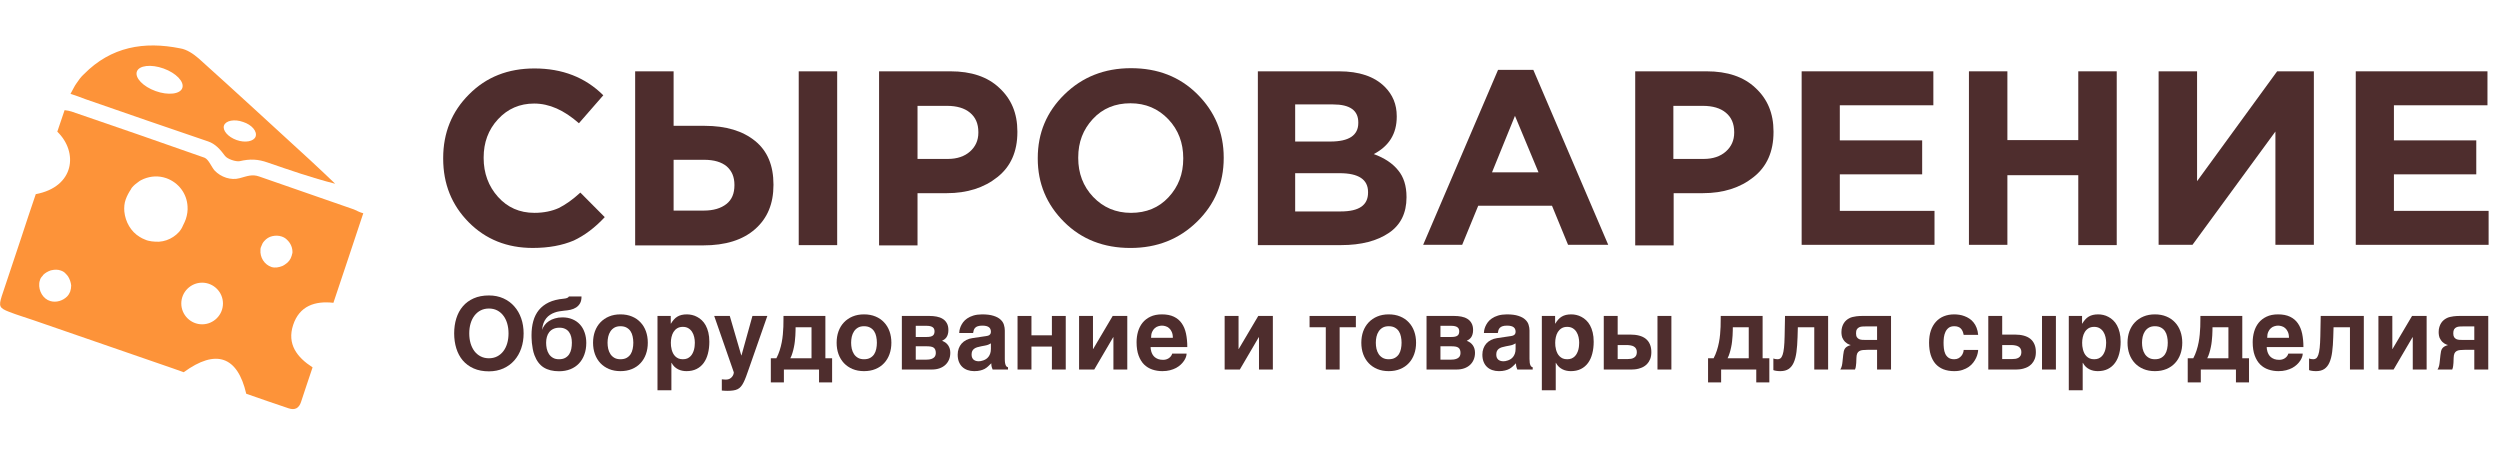 <svg width="231" height="42" viewBox="0 0 231 42" fill="none" xmlns="http://www.w3.org/2000/svg">
    <path
        d="M49.223 22.91C46.863 22.91 44.874 22.119 43.31 20.537C41.745 18.955 40.95 17.004 40.95 14.657V14.604C40.95 12.284 41.745 10.307 43.336 8.725C44.927 7.116 46.942 6.325 49.382 6.325C51.954 6.325 54.075 7.143 55.745 8.804L53.492 11.388C52.113 10.175 50.761 9.568 49.355 9.568C48.029 9.568 46.916 10.043 46.014 11.019C45.113 11.994 44.689 13.181 44.689 14.552V14.604C44.689 16.002 45.139 17.215 46.014 18.191C46.889 19.166 48.003 19.667 49.382 19.667C50.23 19.667 50.999 19.509 51.636 19.219C52.272 18.902 52.935 18.428 53.624 17.795L55.878 20.063C54.976 21.038 54.022 21.75 53.014 22.225C51.954 22.673 50.708 22.91 49.223 22.91Z"
        fill="#4E2D2D" />
    <path
        d="M58.688 22.622V6.59H62.241V11.626H65.105C67.094 11.626 68.632 12.101 69.772 13.024C70.912 13.947 71.469 15.291 71.469 17.058V17.084C71.469 18.825 70.912 20.169 69.772 21.171C68.632 22.173 67.041 22.674 64.972 22.674H58.688V22.622ZM62.241 19.458H65.025C65.927 19.458 66.616 19.247 67.12 18.851C67.624 18.456 67.862 17.875 67.862 17.111V17.084C67.862 16.346 67.624 15.793 67.147 15.371C66.669 14.975 65.98 14.764 65.052 14.764H62.241V19.458ZM73.802 22.622V6.59H77.355V22.648H73.802V22.622Z"
        fill="#4E2D2D" />
    <path
        d="M81.226 22.622V6.59H87.828C89.737 6.59 91.249 7.091 92.336 8.12C93.45 9.148 94.006 10.466 94.006 12.154V12.207C94.006 13.999 93.396 15.397 92.15 16.373C90.93 17.348 89.366 17.849 87.484 17.849H84.779V22.674H81.226V22.622ZM84.779 14.685H87.59C88.438 14.685 89.127 14.448 89.631 13.999C90.135 13.551 90.4 12.971 90.4 12.259V12.207C90.4 11.415 90.135 10.835 89.631 10.414C89.127 9.992 88.412 9.781 87.51 9.781H84.779V14.685Z"
        fill="#4E2D2D" />
    <path
        d="M110.605 20.486C108.961 22.094 106.919 22.912 104.453 22.912C101.987 22.912 99.946 22.12 98.328 20.512C96.711 18.904 95.889 16.953 95.889 14.659V14.606C95.889 12.285 96.711 10.334 98.355 8.726C99.999 7.117 102.041 6.3 104.506 6.3C106.972 6.3 109.014 7.091 110.631 8.699C112.249 10.308 113.071 12.259 113.071 14.553V14.606C113.071 16.926 112.249 18.877 110.605 20.486ZM101.006 18.192C101.934 19.167 103.101 19.668 104.506 19.668C105.912 19.668 107.078 19.194 107.98 18.218C108.881 17.242 109.332 16.082 109.332 14.659V14.606C109.332 13.208 108.881 11.995 107.953 11.02C107.025 10.044 105.859 9.543 104.453 9.543C103.048 9.543 101.881 10.018 100.98 10.993C100.078 11.969 99.628 13.129 99.628 14.553V14.606C99.628 16.003 100.078 17.216 101.006 18.192Z"
        fill="#4E2D2D" />
    <path
        d="M116.226 22.622V6.59H123.73C125.586 6.59 126.991 7.065 127.946 8.014C128.688 8.752 129.059 9.649 129.059 10.73V10.783C129.059 12.365 128.343 13.498 126.938 14.237C127.946 14.606 128.688 15.107 129.192 15.74C129.696 16.346 129.961 17.164 129.961 18.192V18.245C129.961 19.669 129.43 20.776 128.343 21.514C127.256 22.253 125.798 22.648 123.915 22.648H116.226V22.622ZM125.506 11.363V11.31C125.506 10.203 124.737 9.649 123.173 9.649H119.673V13.077H122.934C124.658 13.077 125.506 12.496 125.506 11.363ZM126.408 17.796V17.744C126.408 16.584 125.533 16.003 123.783 16.003H119.673V19.537H123.889C125.586 19.537 126.408 18.957 126.408 17.796Z"
        fill="#4E2D2D" />
    <path
        d="M131.499 22.622L138.419 6.458H141.68L148.601 22.622H144.889L143.404 19.009H136.589L135.105 22.622H131.499ZM137.862 15.924H142.158L139.983 10.704L137.862 15.924Z"
        fill="#4E2D2D" />
    <path
        d="M151.093 22.622V6.59H157.695C159.604 6.59 161.115 7.091 162.202 8.12C163.316 9.148 163.873 10.466 163.873 12.154V12.207C163.873 13.999 163.263 15.397 162.017 16.373C160.797 17.348 159.233 17.849 157.35 17.849H154.646V22.674H151.093V22.622ZM154.619 14.685H157.43C158.278 14.685 158.968 14.448 159.471 13.999C159.975 13.551 160.24 12.971 160.24 12.259V12.207C160.24 11.415 159.975 10.835 159.471 10.414C158.968 9.992 158.252 9.781 157.35 9.781H154.619V14.685Z"
        fill="#4E2D2D" />
    <path
        d="M166.472 22.622V6.59H178.642V9.728H169.998V12.971H177.608V16.109H169.998V19.484H178.748V22.622H166.472Z"
        fill="#4E2D2D" />
    <path
        d="M181.93 22.622V6.59H185.483V12.945H192.033V6.59H195.586V22.648H192.033V16.188H185.483V22.622H181.93Z"
        fill="#4E2D2D" />
    <path
        d="M213.801 22.622H210.248V12.154L202.585 22.622H199.456V6.59H203.009V16.742L210.407 6.59H213.801V22.622Z"
        fill="#4E2D2D" />
    <path
        d="M217.672 22.622V6.59H229.842V9.728H221.198V12.971H228.808V16.109H221.198V19.484H229.948V22.622H217.672Z"
        fill="#4E2D2D" />
    <path
        d="M41.965 30.806C41.965 30.306 42.032 29.843 42.165 29.416C42.298 28.989 42.498 28.62 42.764 28.308C43.031 27.993 43.365 27.747 43.768 27.568C44.171 27.389 44.64 27.3 45.176 27.3C45.669 27.3 46.114 27.389 46.511 27.568C46.907 27.747 47.243 27.993 47.519 28.308C47.797 28.62 48.011 28.989 48.159 29.416C48.308 29.843 48.382 30.306 48.382 30.806C48.382 31.302 48.308 31.765 48.159 32.195C48.011 32.622 47.797 32.993 47.519 33.308C47.243 33.62 46.907 33.865 46.511 34.044C46.114 34.222 45.669 34.312 45.176 34.312C44.64 34.312 44.171 34.222 43.768 34.044C43.365 33.865 43.031 33.62 42.764 33.308C42.498 32.993 42.298 32.622 42.165 32.195C42.032 31.765 41.965 31.302 41.965 30.806ZM45.176 33.104C45.46 33.104 45.715 33.046 45.939 32.931C46.163 32.816 46.352 32.657 46.506 32.454C46.664 32.248 46.783 32.006 46.865 31.728C46.947 31.446 46.988 31.139 46.988 30.806C46.988 30.473 46.947 30.167 46.865 29.889C46.783 29.607 46.664 29.365 46.506 29.162C46.352 28.956 46.163 28.796 45.939 28.68C45.715 28.566 45.46 28.508 45.176 28.508C44.891 28.508 44.637 28.566 44.413 28.68C44.189 28.796 43.998 28.956 43.841 29.162C43.686 29.365 43.567 29.607 43.482 29.889C43.4 30.167 43.359 30.473 43.359 30.806C43.359 31.139 43.4 31.446 43.482 31.728C43.567 32.006 43.686 32.248 43.841 32.454C43.998 32.657 44.189 32.816 44.413 32.931C44.637 33.046 44.891 33.104 45.176 33.104Z"
        fill="#4E2D2D" />
    <path
        d="M53.731 27.391C53.734 27.645 53.691 27.854 53.6 28.017C53.509 28.178 53.388 28.308 53.236 28.408C53.088 28.505 52.915 28.576 52.719 28.622C52.525 28.664 52.325 28.693 52.119 28.708C51.977 28.72 51.83 28.74 51.679 28.767C51.527 28.791 51.379 28.83 51.234 28.885C51.088 28.936 50.951 29.006 50.82 29.094C50.69 29.178 50.574 29.285 50.471 29.412C50.368 29.539 50.283 29.69 50.217 29.866C50.15 30.041 50.109 30.247 50.094 30.483C50.142 30.326 50.219 30.178 50.325 30.038C50.431 29.896 50.563 29.773 50.721 29.671C50.881 29.564 51.066 29.481 51.275 29.421C51.483 29.357 51.715 29.325 51.969 29.325C52.308 29.325 52.614 29.383 52.887 29.498C53.159 29.61 53.391 29.769 53.581 29.975C53.772 30.181 53.917 30.429 54.017 30.72C54.12 31.01 54.172 31.333 54.172 31.687C54.172 32.08 54.113 32.438 53.995 32.758C53.88 33.079 53.713 33.355 53.495 33.585C53.28 33.812 53.017 33.989 52.705 34.116C52.393 34.24 52.042 34.303 51.651 34.303C51.082 34.303 50.611 34.186 50.239 33.953C49.867 33.72 49.581 33.34 49.381 32.813C49.314 32.634 49.263 32.445 49.227 32.245C49.19 32.045 49.163 31.858 49.145 31.682C49.13 31.507 49.12 31.354 49.117 31.224C49.114 31.093 49.113 31.007 49.113 30.965C49.113 30.492 49.167 30.061 49.276 29.671C49.385 29.277 49.558 28.935 49.794 28.644C50.033 28.354 50.339 28.119 50.711 27.94C51.087 27.762 51.541 27.648 52.074 27.6C52.243 27.585 52.363 27.557 52.433 27.518C52.505 27.476 52.551 27.433 52.569 27.391H53.731ZM50.462 31.669C50.462 31.856 50.481 32.042 50.521 32.227C50.563 32.409 50.631 32.572 50.725 32.718C50.819 32.86 50.941 32.975 51.093 33.063C51.244 33.151 51.431 33.194 51.651 33.194C51.885 33.194 52.077 33.152 52.228 33.067C52.383 32.98 52.505 32.866 52.596 32.727C52.687 32.584 52.75 32.422 52.787 32.241C52.823 32.056 52.841 31.865 52.841 31.669C52.841 31.475 52.82 31.293 52.778 31.124C52.735 30.954 52.669 30.807 52.578 30.683C52.487 30.556 52.369 30.458 52.224 30.388C52.078 30.315 51.903 30.279 51.697 30.279C51.476 30.279 51.287 30.317 51.129 30.392C50.975 30.465 50.848 30.565 50.748 30.692C50.648 30.819 50.575 30.968 50.53 31.137C50.484 31.304 50.462 31.481 50.462 31.669Z"
        fill="#4E2D2D" />
    <path
        d="M54.798 31.669C54.798 31.287 54.856 30.936 54.971 30.615C55.089 30.294 55.257 30.019 55.475 29.789C55.696 29.555 55.963 29.374 56.274 29.244C56.586 29.113 56.937 29.048 57.328 29.048C57.724 29.048 58.079 29.113 58.391 29.244C58.705 29.374 58.97 29.555 59.185 29.789C59.403 30.019 59.57 30.294 59.685 30.615C59.8 30.936 59.857 31.287 59.857 31.669C59.857 32.05 59.8 32.401 59.685 32.722C59.57 33.043 59.403 33.32 59.185 33.553C58.97 33.786 58.705 33.968 58.391 34.098C58.079 34.228 57.724 34.293 57.328 34.293C56.937 34.293 56.586 34.228 56.274 34.098C55.963 33.968 55.696 33.786 55.475 33.553C55.257 33.32 55.089 33.043 54.971 32.722C54.856 32.401 54.798 32.05 54.798 31.669ZM56.138 31.669C56.138 31.856 56.158 32.042 56.197 32.227C56.24 32.409 56.308 32.572 56.401 32.718C56.495 32.86 56.618 32.975 56.769 33.063C56.921 33.151 57.107 33.194 57.328 33.194C57.558 33.194 57.749 33.152 57.9 33.067C58.054 32.98 58.177 32.866 58.268 32.727C58.359 32.584 58.422 32.422 58.459 32.241C58.498 32.056 58.518 31.865 58.518 31.669C58.518 31.475 58.498 31.286 58.459 31.101C58.422 30.916 58.359 30.754 58.268 30.615C58.177 30.473 58.054 30.359 57.9 30.274C57.749 30.187 57.558 30.143 57.328 30.143C57.107 30.143 56.921 30.187 56.769 30.274C56.618 30.362 56.495 30.479 56.401 30.624C56.308 30.766 56.24 30.93 56.197 31.115C56.158 31.296 56.138 31.481 56.138 31.669Z"
        fill="#4E2D2D" />
    <path
        d="M60.752 29.194H61.978V29.902H61.996C62.084 29.754 62.176 29.627 62.273 29.521C62.37 29.412 62.478 29.322 62.596 29.253C62.714 29.183 62.844 29.132 62.986 29.098C63.132 29.065 63.295 29.048 63.477 29.048C63.628 29.048 63.784 29.067 63.944 29.103C64.105 29.139 64.261 29.198 64.412 29.28C64.567 29.359 64.712 29.463 64.848 29.593C64.984 29.72 65.104 29.878 65.207 30.066C65.31 30.253 65.391 30.473 65.452 30.724C65.513 30.972 65.543 31.257 65.543 31.578C65.543 31.977 65.499 32.344 65.411 32.677C65.326 33.01 65.196 33.296 65.021 33.535C64.848 33.774 64.629 33.96 64.362 34.094C64.099 34.227 63.788 34.293 63.431 34.293C63.307 34.293 63.181 34.281 63.054 34.257C62.927 34.233 62.803 34.192 62.682 34.135C62.561 34.077 62.446 34 62.337 33.903C62.231 33.803 62.137 33.679 62.055 33.531H62.037V36.06H60.752V29.194ZM63.095 30.202C62.889 30.202 62.715 30.246 62.573 30.334C62.434 30.421 62.32 30.535 62.232 30.674C62.148 30.813 62.086 30.971 62.046 31.146C62.007 31.322 61.987 31.496 61.987 31.669C61.987 31.762 61.992 31.865 62.001 31.977C62.013 32.086 62.034 32.198 62.064 32.313C62.095 32.425 62.136 32.535 62.187 32.64C62.242 32.746 62.31 32.84 62.391 32.922C62.473 33.004 62.572 33.07 62.687 33.122C62.802 33.17 62.938 33.194 63.095 33.194C63.253 33.194 63.389 33.17 63.504 33.122C63.619 33.07 63.717 33.004 63.799 32.922C63.881 32.84 63.947 32.746 63.999 32.64C64.053 32.535 64.096 32.425 64.126 32.313C64.156 32.198 64.176 32.086 64.185 31.977C64.197 31.865 64.203 31.762 64.203 31.669C64.203 31.496 64.184 31.322 64.144 31.146C64.105 30.971 64.041 30.813 63.953 30.674C63.869 30.535 63.755 30.421 63.613 30.334C63.471 30.246 63.298 30.202 63.095 30.202Z"
        fill="#4E2D2D" />
    <path
        d="M69.199 34.062C69.102 34.346 69.014 34.593 68.935 34.802C68.856 35.014 68.778 35.196 68.699 35.347C68.623 35.501 68.542 35.627 68.454 35.724C68.369 35.824 68.269 35.903 68.154 35.96C68.039 36.017 67.904 36.057 67.75 36.078C67.596 36.102 67.412 36.114 67.2 36.114C67.116 36.114 67.035 36.111 66.96 36.105C66.887 36.102 66.799 36.096 66.696 36.087V35.047C66.748 35.053 66.811 35.059 66.887 35.065C66.963 35.072 67.026 35.075 67.078 35.075C67.214 35.075 67.329 35.049 67.423 34.997C67.517 34.946 67.591 34.884 67.645 34.811C67.703 34.742 67.744 34.669 67.768 34.593C67.792 34.517 67.804 34.454 67.804 34.402L65.993 29.194H67.432L68.495 32.84H68.513L69.525 29.194H70.901L69.199 34.062Z"
        fill="#4E2D2D" />
    <path
        d="M71.224 33.104H71.737C71.858 32.877 71.958 32.639 72.037 32.391C72.118 32.139 72.184 31.887 72.232 31.632C72.281 31.378 72.315 31.13 72.337 30.887C72.358 30.642 72.373 30.412 72.382 30.197C72.391 29.982 72.394 29.789 72.391 29.616C72.391 29.443 72.392 29.303 72.395 29.194H76.265V33.104H76.887V35.333H75.679V34.144H72.432V35.333H71.224V33.104ZM74.984 33.104V30.238H73.513C73.513 30.329 73.511 30.441 73.508 30.574C73.508 30.707 73.502 30.856 73.49 31.019C73.481 31.18 73.466 31.351 73.445 31.532C73.426 31.714 73.398 31.896 73.358 32.077C73.322 32.259 73.276 32.438 73.222 32.613C73.171 32.789 73.106 32.952 73.027 33.104H74.984Z"
        fill="#4E2D2D" />
    <path
        d="M77.305 31.669C77.305 31.287 77.362 30.936 77.477 30.615C77.595 30.294 77.763 30.019 77.981 29.789C78.202 29.555 78.469 29.374 78.78 29.244C79.092 29.113 79.443 29.048 79.834 29.048C80.231 29.048 80.585 29.113 80.897 29.244C81.212 29.374 81.476 29.555 81.691 29.789C81.909 30.019 82.076 30.294 82.191 30.615C82.306 30.936 82.363 31.287 82.363 31.669C82.363 32.05 82.306 32.401 82.191 32.722C82.076 33.043 81.909 33.32 81.691 33.553C81.476 33.786 81.212 33.968 80.897 34.098C80.585 34.228 80.231 34.293 79.834 34.293C79.443 34.293 79.092 34.228 78.78 34.098C78.469 33.968 78.202 33.786 77.981 33.553C77.763 33.32 77.595 33.043 77.477 32.722C77.362 32.401 77.305 32.05 77.305 31.669ZM78.644 31.669C78.644 31.856 78.664 32.042 78.703 32.227C78.746 32.409 78.814 32.572 78.908 32.718C79.001 32.86 79.124 32.975 79.275 33.063C79.427 33.151 79.613 33.194 79.834 33.194C80.064 33.194 80.255 33.152 80.406 33.067C80.561 32.98 80.683 32.866 80.774 32.727C80.865 32.584 80.928 32.422 80.965 32.241C81.004 32.056 81.024 31.865 81.024 31.669C81.024 31.475 81.004 31.286 80.965 31.101C80.928 30.916 80.865 30.754 80.774 30.615C80.683 30.473 80.561 30.359 80.406 30.274C80.255 30.187 80.064 30.143 79.834 30.143C79.613 30.143 79.427 30.187 79.275 30.274C79.124 30.362 79.001 30.479 78.908 30.624C78.814 30.766 78.746 30.93 78.703 31.115C78.664 31.296 78.644 31.481 78.644 31.669Z"
        fill="#4E2D2D" />
    <path
        d="M84.616 31.137H85.606C85.751 31.137 85.872 31.127 85.969 31.105C86.066 31.081 86.142 31.048 86.196 31.006C86.254 30.96 86.293 30.906 86.314 30.842C86.338 30.776 86.351 30.698 86.351 30.61C86.351 30.538 86.338 30.471 86.314 30.411C86.293 30.347 86.255 30.294 86.201 30.252C86.146 30.206 86.074 30.172 85.983 30.147C85.892 30.12 85.778 30.106 85.642 30.106H84.616V31.137ZM83.331 29.194H85.892C86.119 29.194 86.337 29.213 86.546 29.253C86.758 29.292 86.944 29.362 87.104 29.462C87.265 29.558 87.392 29.692 87.486 29.861C87.583 30.028 87.631 30.24 87.631 30.497C87.631 30.645 87.615 30.774 87.581 30.883C87.551 30.992 87.509 31.086 87.454 31.165C87.4 31.24 87.336 31.305 87.263 31.36C87.194 31.411 87.121 31.455 87.045 31.491C87.294 31.579 87.483 31.72 87.613 31.914C87.743 32.105 87.808 32.333 87.808 32.6C87.808 32.833 87.767 33.045 87.686 33.235C87.607 33.423 87.493 33.585 87.345 33.721C87.2 33.854 87.021 33.959 86.809 34.035C86.6 34.107 86.366 34.144 86.105 34.144H83.331V29.194ZM84.616 33.231H85.606C85.79 33.231 85.939 33.211 86.051 33.172C86.166 33.132 86.254 33.082 86.314 33.022C86.378 32.961 86.419 32.895 86.437 32.822C86.458 32.749 86.469 32.681 86.469 32.618C86.469 32.497 86.452 32.397 86.419 32.318C86.388 32.236 86.338 32.171 86.269 32.123C86.202 32.074 86.113 32.041 86.001 32.023C85.892 32.005 85.76 31.996 85.606 31.996H84.616V33.231Z"
        fill="#4E2D2D" />
    <path
        d="M92.844 33.167C92.844 33.316 92.852 33.438 92.867 33.535C92.885 33.629 92.908 33.705 92.935 33.762C92.963 33.817 92.993 33.858 93.026 33.885C93.062 33.909 93.1 33.927 93.14 33.939V34.144H91.718C91.694 34.086 91.667 34.01 91.636 33.916C91.609 33.82 91.596 33.703 91.596 33.567C91.496 33.67 91.397 33.765 91.3 33.853C91.207 33.941 91.101 34.018 90.983 34.084C90.865 34.148 90.728 34.198 90.574 34.234C90.419 34.274 90.233 34.293 90.015 34.293C89.794 34.293 89.59 34.26 89.402 34.194C89.218 34.13 89.057 34.035 88.921 33.907C88.785 33.78 88.679 33.621 88.603 33.431C88.527 33.24 88.49 33.019 88.49 32.768C88.49 32.565 88.521 32.377 88.585 32.205C88.648 32.029 88.738 31.876 88.853 31.746C88.971 31.613 89.113 31.504 89.28 31.419C89.449 31.331 89.638 31.272 89.847 31.242L91.105 31.056C91.151 31.049 91.199 31.04 91.251 31.028C91.305 31.016 91.355 30.997 91.4 30.969C91.446 30.939 91.484 30.9 91.514 30.851C91.544 30.8 91.559 30.732 91.559 30.647C91.559 30.565 91.546 30.491 91.518 30.424C91.494 30.355 91.452 30.296 91.391 30.247C91.331 30.196 91.249 30.156 91.146 30.129C91.046 30.102 90.921 30.088 90.769 30.088C90.597 30.088 90.457 30.106 90.351 30.143C90.248 30.176 90.167 30.224 90.106 30.288C90.046 30.349 90.002 30.421 89.974 30.506C89.947 30.588 89.927 30.676 89.915 30.77H88.63C88.63 30.709 88.639 30.626 88.657 30.52C88.679 30.411 88.715 30.293 88.766 30.166C88.821 30.038 88.895 29.91 88.989 29.779C89.086 29.649 89.212 29.531 89.366 29.425C89.523 29.316 89.714 29.227 89.938 29.157C90.162 29.088 90.43 29.051 90.742 29.048C91.184 29.048 91.541 29.094 91.814 29.185C92.089 29.272 92.302 29.389 92.454 29.534C92.608 29.677 92.711 29.837 92.763 30.016C92.817 30.191 92.844 30.367 92.844 30.542V33.167ZM91.559 31.728C91.481 31.77 91.402 31.809 91.323 31.846C91.244 31.879 91.14 31.908 91.01 31.932L90.669 31.996C90.521 32.023 90.391 32.055 90.279 32.091C90.167 32.127 90.073 32.176 89.997 32.236C89.924 32.294 89.868 32.365 89.829 32.45C89.793 32.535 89.775 32.64 89.775 32.768C89.775 32.873 89.791 32.966 89.825 33.045C89.858 33.12 89.903 33.184 89.961 33.235C90.021 33.284 90.091 33.32 90.17 33.344C90.248 33.368 90.333 33.381 90.424 33.381C90.472 33.381 90.534 33.376 90.61 33.367C90.686 33.355 90.766 33.334 90.851 33.303C90.936 33.273 91.02 33.232 91.105 33.181C91.19 33.126 91.266 33.057 91.332 32.972C91.399 32.887 91.453 32.784 91.496 32.663C91.538 32.539 91.559 32.394 91.559 32.227V31.728Z"
        fill="#4E2D2D" />
    <path
        d="M94.021 29.194H95.306V30.983H97.195V29.194H98.475V34.144H97.195V32.023H95.306V34.144H94.021V29.194Z"
        fill="#4E2D2D" />
    <path
        d="M99.706 29.194H100.991V32.245H101.009L102.812 29.194H104.161V34.144H102.88V31.16H102.858L101.109 34.144H99.706V29.194Z"
        fill="#4E2D2D" />
    <path
        d="M106.314 32.068C106.314 32.114 106.318 32.174 106.327 32.25C106.336 32.326 106.354 32.407 106.382 32.495C106.409 32.583 106.448 32.672 106.5 32.763C106.551 32.851 106.619 32.931 106.704 33.004C106.792 33.076 106.898 33.135 107.022 33.181C107.149 33.226 107.301 33.249 107.476 33.249C107.567 33.249 107.656 33.237 107.744 33.213C107.835 33.185 107.918 33.148 107.994 33.099C108.069 33.048 108.135 32.987 108.189 32.917C108.247 32.845 108.287 32.763 108.312 32.672H109.642C109.642 32.763 109.623 32.867 109.583 32.986C109.544 33.101 109.483 33.219 109.402 33.34C109.323 33.458 109.223 33.574 109.102 33.689C108.981 33.804 108.837 33.907 108.67 33.998C108.504 34.086 108.315 34.157 108.103 34.212C107.894 34.266 107.661 34.293 107.403 34.293C107.073 34.293 106.763 34.243 106.472 34.144C106.185 34.047 105.932 33.892 105.714 33.68C105.499 33.465 105.33 33.188 105.206 32.849C105.081 32.51 105.019 32.099 105.019 31.614C105.019 31.278 105.063 30.956 105.151 30.647C105.242 30.335 105.381 30.061 105.569 29.825C105.76 29.589 106.002 29.401 106.295 29.262C106.592 29.119 106.948 29.048 107.363 29.048C107.802 29.048 108.171 29.121 108.471 29.266C108.77 29.409 109.011 29.611 109.193 29.875C109.377 30.138 109.509 30.456 109.588 30.828C109.666 31.201 109.706 31.614 109.706 32.068H106.314ZM108.371 31.215C108.371 30.997 108.337 30.815 108.271 30.67C108.207 30.524 108.125 30.409 108.026 30.324C107.929 30.237 107.821 30.176 107.703 30.143C107.585 30.106 107.472 30.088 107.363 30.088C107.257 30.088 107.145 30.106 107.027 30.143C106.908 30.176 106.799 30.237 106.7 30.324C106.603 30.409 106.521 30.524 106.454 30.67C106.391 30.815 106.359 30.997 106.359 31.215H108.371Z"
        fill="#4E2D2D" />
    <path
        d="M113.157 29.194H114.442V32.245H114.46L116.263 29.194H117.612V34.144H116.331V31.16H116.309L114.56 34.144H113.157V29.194Z"
        fill="#4E2D2D" />
    <path d="M122.503 30.238H121.004V29.194H125.282V30.238H123.783V34.144H122.503V30.238Z" fill="#4E2D2D" />
    <path
        d="M125.786 31.669C125.786 31.287 125.844 30.936 125.959 30.615C126.077 30.294 126.245 30.019 126.463 29.789C126.684 29.555 126.95 29.374 127.262 29.244C127.574 29.113 127.925 29.048 128.316 29.048C128.712 29.048 129.066 29.113 129.378 29.244C129.693 29.374 129.958 29.555 130.173 29.789C130.391 30.019 130.557 30.294 130.672 30.615C130.787 30.936 130.845 31.287 130.845 31.669C130.845 32.05 130.787 32.401 130.672 32.722C130.557 33.043 130.391 33.32 130.173 33.553C129.958 33.786 129.693 33.968 129.378 34.098C129.066 34.228 128.712 34.293 128.316 34.293C127.925 34.293 127.574 34.228 127.262 34.098C126.95 33.968 126.684 33.786 126.463 33.553C126.245 33.32 126.077 33.043 125.959 32.722C125.844 32.401 125.786 32.05 125.786 31.669ZM127.126 31.669C127.126 31.856 127.145 32.042 127.185 32.227C127.227 32.409 127.295 32.572 127.389 32.718C127.483 32.86 127.606 32.975 127.757 33.063C127.908 33.151 128.095 33.194 128.316 33.194C128.546 33.194 128.736 33.152 128.888 33.067C129.042 32.98 129.165 32.866 129.256 32.727C129.346 32.584 129.41 32.422 129.446 32.241C129.486 32.056 129.505 31.865 129.505 31.669C129.505 31.475 129.486 31.286 129.446 31.101C129.41 30.916 129.346 30.754 129.256 30.615C129.165 30.473 129.042 30.359 128.888 30.274C128.736 30.187 128.546 30.143 128.316 30.143C128.095 30.143 127.908 30.187 127.757 30.274C127.606 30.362 127.483 30.479 127.389 30.624C127.295 30.766 127.227 30.93 127.185 31.115C127.145 31.296 127.126 31.481 127.126 31.669Z"
        fill="#4E2D2D" />
    <path
        d="M133.097 31.137H134.087C134.233 31.137 134.354 31.127 134.451 31.105C134.548 31.081 134.623 31.048 134.678 31.006C134.735 30.96 134.775 30.906 134.796 30.842C134.82 30.776 134.832 30.698 134.832 30.61C134.832 30.538 134.82 30.471 134.796 30.411C134.775 30.347 134.737 30.294 134.682 30.252C134.628 30.206 134.555 30.172 134.464 30.147C134.373 30.12 134.26 30.106 134.124 30.106H133.097V31.137ZM131.812 29.194H134.373C134.601 29.194 134.818 29.213 135.027 29.253C135.239 29.292 135.425 29.362 135.586 29.462C135.746 29.558 135.874 29.692 135.967 29.861C136.064 30.028 136.113 30.24 136.113 30.497C136.113 30.645 136.096 30.774 136.063 30.883C136.033 30.992 135.99 31.086 135.936 31.165C135.881 31.24 135.818 31.305 135.745 31.36C135.675 31.411 135.603 31.455 135.527 31.491C135.775 31.579 135.964 31.72 136.095 31.914C136.225 32.105 136.29 32.333 136.29 32.6C136.29 32.833 136.249 33.045 136.167 33.235C136.089 33.423 135.975 33.585 135.827 33.721C135.681 33.854 135.503 33.959 135.291 34.035C135.082 34.107 134.847 34.144 134.587 34.144H131.812V29.194ZM133.097 33.231H134.087C134.272 33.231 134.42 33.211 134.532 33.172C134.647 33.132 134.735 33.082 134.796 33.022C134.859 32.961 134.9 32.895 134.918 32.822C134.94 32.749 134.95 32.681 134.95 32.618C134.95 32.497 134.934 32.397 134.9 32.318C134.87 32.236 134.82 32.171 134.75 32.123C134.684 32.074 134.594 32.041 134.482 32.023C134.373 32.005 134.242 31.996 134.087 31.996H133.097V33.231Z"
        fill="#4E2D2D" />
    <path
        d="M141.326 33.167C141.326 33.316 141.334 33.438 141.349 33.535C141.367 33.629 141.39 33.705 141.417 33.762C141.444 33.817 141.474 33.858 141.508 33.885C141.544 33.909 141.582 33.927 141.621 33.939V34.144H140.2C140.176 34.086 140.148 34.01 140.118 33.916C140.091 33.82 140.077 33.703 140.077 33.567C139.977 33.67 139.879 33.765 139.782 33.853C139.688 33.941 139.582 34.018 139.464 34.084C139.346 34.148 139.21 34.198 139.055 34.234C138.901 34.274 138.715 34.293 138.497 34.293C138.276 34.293 138.071 34.26 137.884 34.194C137.699 34.13 137.539 34.035 137.402 33.907C137.266 33.78 137.16 33.621 137.085 33.431C137.009 33.24 136.971 33.019 136.971 32.768C136.971 32.565 137.003 32.377 137.066 32.205C137.13 32.029 137.219 31.876 137.334 31.746C137.452 31.613 137.595 31.504 137.761 31.419C137.931 31.331 138.12 31.272 138.329 31.242L139.587 31.056C139.632 31.049 139.681 31.04 139.732 31.028C139.787 31.016 139.836 30.997 139.882 30.969C139.927 30.939 139.965 30.9 139.995 30.851C140.026 30.8 140.041 30.732 140.041 30.647C140.041 30.565 140.027 30.491 140 30.424C139.976 30.355 139.933 30.296 139.873 30.247C139.812 30.196 139.731 30.156 139.628 30.129C139.528 30.102 139.402 30.088 139.251 30.088C139.078 30.088 138.939 30.106 138.833 30.143C138.73 30.176 138.648 30.224 138.588 30.288C138.527 30.349 138.483 30.421 138.456 30.506C138.429 30.588 138.409 30.676 138.397 30.77H137.112C137.112 30.709 137.121 30.626 137.139 30.52C137.16 30.411 137.197 30.293 137.248 30.166C137.303 30.038 137.377 29.91 137.471 29.779C137.567 29.649 137.693 29.531 137.847 29.425C138.005 29.316 138.196 29.227 138.42 29.157C138.644 29.088 138.912 29.051 139.223 29.048C139.665 29.048 140.023 29.094 140.295 29.185C140.571 29.272 140.784 29.389 140.935 29.534C141.09 29.677 141.193 29.837 141.244 30.016C141.299 30.191 141.326 30.367 141.326 30.542V33.167ZM140.041 31.728C139.962 31.77 139.883 31.809 139.805 31.846C139.726 31.879 139.622 31.908 139.491 31.932L139.151 31.996C139.002 32.023 138.872 32.055 138.76 32.091C138.648 32.127 138.554 32.176 138.479 32.236C138.406 32.294 138.35 32.365 138.311 32.45C138.274 32.535 138.256 32.64 138.256 32.768C138.256 32.873 138.273 32.966 138.306 33.045C138.339 33.12 138.385 33.184 138.442 33.235C138.503 33.284 138.573 33.32 138.651 33.344C138.73 33.368 138.815 33.381 138.906 33.381C138.954 33.381 139.016 33.376 139.092 33.367C139.167 33.355 139.248 33.334 139.332 33.303C139.417 33.273 139.502 33.232 139.587 33.181C139.671 33.126 139.747 33.057 139.814 32.972C139.88 32.887 139.935 32.784 139.977 32.663C140.02 32.539 140.041 32.394 140.041 32.227V31.728Z"
        fill="#4E2D2D" />
    <path
        d="M142.466 29.194H143.692V29.902H143.71C143.798 29.754 143.89 29.627 143.987 29.521C144.084 29.412 144.191 29.322 144.31 29.253C144.428 29.183 144.558 29.132 144.7 29.098C144.845 29.065 145.009 29.048 145.191 29.048C145.342 29.048 145.498 29.067 145.658 29.103C145.819 29.139 145.975 29.198 146.126 29.28C146.28 29.359 146.426 29.463 146.562 29.593C146.698 29.72 146.818 29.878 146.921 30.066C147.024 30.253 147.105 30.473 147.166 30.724C147.226 30.972 147.257 31.257 147.257 31.578C147.257 31.977 147.213 32.344 147.125 32.677C147.04 33.01 146.91 33.296 146.735 33.535C146.562 33.774 146.342 33.96 146.076 34.094C145.813 34.227 145.502 34.293 145.145 34.293C145.021 34.293 144.895 34.281 144.768 34.257C144.641 34.233 144.517 34.192 144.396 34.135C144.275 34.077 144.16 34 144.051 33.903C143.945 33.803 143.851 33.679 143.769 33.531H143.751V36.06H142.466V29.194ZM144.809 30.202C144.603 30.202 144.429 30.246 144.287 30.334C144.148 30.421 144.034 30.535 143.946 30.674C143.861 30.813 143.799 30.971 143.76 31.146C143.721 31.322 143.701 31.496 143.701 31.669C143.701 31.762 143.706 31.865 143.715 31.977C143.727 32.086 143.748 32.198 143.778 32.313C143.809 32.425 143.849 32.535 143.901 32.64C143.955 32.746 144.023 32.84 144.105 32.922C144.187 33.004 144.285 33.07 144.4 33.122C144.515 33.17 144.652 33.194 144.809 33.194C144.966 33.194 145.103 33.17 145.218 33.122C145.333 33.07 145.431 33.004 145.513 32.922C145.595 32.84 145.661 32.746 145.713 32.64C145.767 32.535 145.81 32.425 145.84 32.313C145.87 32.198 145.89 32.086 145.899 31.977C145.911 31.865 145.917 31.762 145.917 31.669C145.917 31.496 145.897 31.322 145.858 31.146C145.819 30.971 145.755 30.813 145.667 30.674C145.583 30.535 145.469 30.421 145.327 30.334C145.184 30.246 145.012 30.202 144.809 30.202Z"
        fill="#4E2D2D" />
    <path
        d="M153.151 29.194H154.436V34.144H153.151V29.194ZM148.188 29.194H149.473V30.915H150.64C150.946 30.915 151.218 30.947 151.457 31.01C151.7 31.074 151.904 31.172 152.07 31.305C152.237 31.439 152.364 31.608 152.452 31.814C152.54 32.017 152.584 32.257 152.584 32.536C152.584 32.787 152.547 33.002 152.475 33.181C152.402 33.359 152.308 33.509 152.193 33.63C152.081 33.748 151.955 33.842 151.816 33.912C151.677 33.979 151.541 34.03 151.407 34.066C151.274 34.1 151.15 34.121 151.035 34.13C150.923 34.139 150.837 34.144 150.776 34.144H148.188V29.194ZM149.473 33.176H150.413C150.513 33.176 150.611 33.169 150.708 33.154C150.808 33.135 150.897 33.104 150.976 33.058C151.058 33.01 151.123 32.945 151.171 32.863C151.22 32.778 151.244 32.669 151.244 32.536C151.244 32.406 151.218 32.298 151.167 32.214C151.118 32.129 151.05 32.062 150.962 32.014C150.878 31.965 150.778 31.932 150.663 31.914C150.551 31.893 150.431 31.882 150.304 31.882H149.473V33.176Z"
        fill="#4E2D2D" />
    <path
        d="M157.824 33.104H158.337C158.458 32.877 158.558 32.639 158.637 32.391C158.719 32.139 158.784 31.887 158.832 31.632C158.881 31.378 158.915 31.13 158.937 30.887C158.958 30.642 158.973 30.412 158.982 30.197C158.991 29.982 158.994 29.789 158.991 29.616C158.991 29.443 158.993 29.303 158.996 29.194H162.865V33.104H163.487V35.333H162.279V34.144H159.032V35.333H157.824V33.104ZM161.584 33.104V30.238H160.113C160.113 30.329 160.111 30.441 160.108 30.574C160.108 30.707 160.102 30.856 160.09 31.019C160.081 31.18 160.066 31.351 160.045 31.532C160.027 31.714 159.998 31.896 159.958 32.077C159.922 32.259 159.877 32.438 159.822 32.613C159.771 32.789 159.706 32.952 159.627 33.104H161.584Z"
        fill="#4E2D2D" />
    <path
        d="M168.918 34.144H167.638V30.238H166.121L166.094 31.16C166.078 31.678 166.045 32.132 165.994 32.522C165.942 32.913 165.857 33.24 165.739 33.503C165.624 33.764 165.467 33.96 165.267 34.094C165.07 34.227 164.817 34.293 164.509 34.293C164.363 34.293 164.236 34.284 164.127 34.266C164.018 34.251 163.929 34.228 163.859 34.198V33.122C163.902 33.14 163.955 33.157 164.018 33.172C164.085 33.187 164.165 33.194 164.259 33.194C164.356 33.194 164.442 33.166 164.518 33.108C164.593 33.048 164.659 32.94 164.713 32.786C164.768 32.628 164.81 32.412 164.84 32.136C164.87 31.861 164.89 31.505 164.899 31.069L164.936 29.194H168.918V34.144Z"
        fill="#4E2D2D" />
    <path
        d="M174.731 34.144H173.441V32.322H172.601C172.416 32.322 172.257 32.33 172.124 32.345C171.994 32.357 171.887 32.389 171.802 32.441C171.717 32.489 171.652 32.562 171.607 32.659C171.564 32.755 171.54 32.887 171.534 33.054L171.516 33.531C171.51 33.6 171.501 33.691 171.488 33.803C171.479 33.915 171.451 34.029 171.402 34.144H170.044C170.084 34.077 170.116 34.013 170.14 33.953C170.164 33.889 170.182 33.829 170.194 33.771C170.209 33.711 170.22 33.65 170.226 33.59C170.235 33.529 170.243 33.465 170.249 33.399L170.312 32.804C170.327 32.671 170.346 32.556 170.367 32.459C170.388 32.362 170.423 32.279 170.471 32.209C170.52 32.136 170.586 32.074 170.671 32.023C170.756 31.971 170.869 31.924 171.012 31.882C170.966 31.87 170.915 31.853 170.857 31.832C170.803 31.808 170.744 31.778 170.68 31.741C170.62 31.702 170.558 31.654 170.494 31.596C170.433 31.535 170.376 31.461 170.321 31.373C170.282 31.316 170.25 31.255 170.226 31.192C170.205 31.125 170.188 31.062 170.176 31.001C170.164 30.938 170.156 30.878 170.153 30.824C170.15 30.77 170.149 30.723 170.149 30.683C170.149 30.508 170.17 30.352 170.212 30.215C170.255 30.076 170.309 29.955 170.376 29.852C170.442 29.749 170.518 29.661 170.603 29.589C170.688 29.516 170.774 29.457 170.862 29.412C170.959 29.357 171.066 29.316 171.184 29.289C171.302 29.259 171.417 29.238 171.529 29.226C171.641 29.21 171.746 29.201 171.843 29.198C171.94 29.195 172.015 29.194 172.07 29.194H174.731V34.144ZM173.441 30.161H172.406C172.297 30.161 172.188 30.164 172.079 30.17C171.97 30.176 171.871 30.2 171.784 30.243C171.699 30.282 171.629 30.346 171.575 30.433C171.523 30.518 171.498 30.639 171.498 30.797C171.498 30.951 171.523 31.069 171.575 31.151C171.629 31.233 171.697 31.293 171.779 31.333C171.864 31.372 171.958 31.395 172.061 31.401C172.164 31.407 172.267 31.41 172.369 31.41H173.441V30.161Z"
        fill="#4E2D2D" />
    <path
        d="M181.443 30.942C181.418 30.812 181.385 30.698 181.343 30.601C181.3 30.502 181.244 30.418 181.175 30.352C181.108 30.282 181.025 30.231 180.925 30.197C180.828 30.161 180.71 30.143 180.571 30.143C180.356 30.143 180.183 30.193 180.053 30.293C179.926 30.392 179.828 30.518 179.758 30.67C179.688 30.821 179.641 30.986 179.617 31.165C179.596 31.343 179.585 31.511 179.585 31.669C179.585 31.832 179.594 32.005 179.613 32.186C179.631 32.365 179.673 32.53 179.74 32.681C179.806 32.83 179.905 32.952 180.035 33.049C180.165 33.146 180.344 33.194 180.571 33.194C180.719 33.194 180.848 33.166 180.957 33.108C181.066 33.048 181.157 32.973 181.229 32.886C181.302 32.798 181.355 32.704 181.388 32.604C181.425 32.504 181.443 32.413 181.443 32.332H182.782C182.782 32.413 182.767 32.519 182.737 32.65C182.71 32.78 182.663 32.917 182.596 33.063C182.53 33.208 182.44 33.355 182.328 33.503C182.219 33.649 182.081 33.78 181.915 33.898C181.752 34.013 181.559 34.107 181.338 34.18C181.117 34.256 180.861 34.293 180.571 34.293C180.192 34.293 179.858 34.236 179.567 34.121C179.28 34.006 179.037 33.838 178.841 33.617C178.647 33.393 178.499 33.117 178.396 32.79C178.296 32.463 178.246 32.089 178.246 31.669C178.246 31.248 178.3 30.875 178.409 30.552C178.521 30.224 178.679 29.951 178.881 29.73C179.084 29.506 179.328 29.336 179.613 29.221C179.9 29.106 180.22 29.048 180.571 29.048C180.722 29.048 180.878 29.061 181.039 29.085C181.202 29.109 181.362 29.151 181.52 29.212C181.677 29.269 181.827 29.345 181.969 29.439C182.115 29.533 182.243 29.651 182.355 29.793C182.471 29.932 182.564 30.097 182.637 30.288C182.713 30.476 182.761 30.694 182.782 30.942H181.443Z"
        fill="#4E2D2D" />
    <path
        d="M188.681 29.194H189.966V34.144H188.681V29.194ZM183.718 29.194H185.003V30.915H186.17C186.476 30.915 186.748 30.947 186.987 31.01C187.23 31.074 187.434 31.172 187.601 31.305C187.767 31.439 187.894 31.608 187.982 31.814C188.07 32.017 188.114 32.257 188.114 32.536C188.114 32.787 188.077 33.002 188.005 33.181C187.932 33.359 187.838 33.509 187.723 33.63C187.611 33.748 187.485 33.842 187.346 33.912C187.207 33.979 187.071 34.03 186.938 34.066C186.804 34.1 186.68 34.121 186.565 34.13C186.453 34.139 186.367 34.144 186.306 34.144H183.718V29.194ZM185.003 33.176H185.943C186.043 33.176 186.141 33.169 186.238 33.154C186.338 33.135 186.427 33.104 186.506 33.058C186.588 33.01 186.653 32.945 186.701 32.863C186.75 32.778 186.774 32.669 186.774 32.536C186.774 32.406 186.748 32.298 186.697 32.214C186.648 32.129 186.58 32.062 186.492 32.014C186.408 31.965 186.308 31.932 186.193 31.914C186.081 31.893 185.961 31.882 185.834 31.882H185.003V33.176Z"
        fill="#4E2D2D" />
    <path
        d="M191.156 29.194H192.382V29.902H192.401C192.488 29.754 192.581 29.627 192.678 29.521C192.774 29.412 192.882 29.322 193 29.253C193.118 29.183 193.248 29.132 193.391 29.098C193.536 29.065 193.699 29.048 193.881 29.048C194.032 29.048 194.188 29.067 194.349 29.103C194.509 29.139 194.665 29.198 194.816 29.28C194.971 29.359 195.116 29.463 195.252 29.593C195.389 29.72 195.508 29.878 195.611 30.066C195.714 30.253 195.796 30.473 195.856 30.724C195.917 30.972 195.947 31.257 195.947 31.578C195.947 31.977 195.903 32.344 195.816 32.677C195.731 33.01 195.601 33.296 195.425 33.535C195.252 33.774 195.033 33.96 194.767 34.094C194.503 34.227 194.193 34.293 193.836 34.293C193.711 34.293 193.586 34.281 193.459 34.257C193.331 34.233 193.207 34.192 193.086 34.135C192.965 34.077 192.85 34 192.741 33.903C192.635 33.803 192.541 33.679 192.46 33.531H192.441V36.06H191.156V29.194ZM193.5 30.202C193.294 30.202 193.12 30.246 192.977 30.334C192.838 30.421 192.724 30.535 192.637 30.674C192.552 30.813 192.49 30.971 192.451 31.146C192.411 31.322 192.391 31.496 192.391 31.669C192.391 31.762 192.396 31.865 192.405 31.977C192.417 32.086 192.438 32.198 192.469 32.313C192.499 32.425 192.54 32.535 192.591 32.64C192.646 32.746 192.714 32.84 192.796 32.922C192.877 33.004 192.976 33.07 193.091 33.122C193.206 33.17 193.342 33.194 193.5 33.194C193.657 33.194 193.793 33.17 193.908 33.122C194.023 33.07 194.122 33.004 194.203 32.922C194.285 32.84 194.352 32.746 194.403 32.64C194.458 32.535 194.5 32.425 194.53 32.313C194.561 32.198 194.58 32.086 194.589 31.977C194.602 31.865 194.608 31.762 194.608 31.669C194.608 31.496 194.588 31.322 194.549 31.146C194.509 30.971 194.446 30.813 194.358 30.674C194.273 30.535 194.16 30.421 194.017 30.334C193.875 30.246 193.702 30.202 193.5 30.202Z"
        fill="#4E2D2D" />
    <path
        d="M196.583 31.669C196.583 31.287 196.64 30.936 196.756 30.615C196.874 30.294 197.042 30.019 197.26 29.789C197.481 29.555 197.747 29.374 198.059 29.244C198.371 29.113 198.722 29.048 199.112 29.048C199.509 29.048 199.863 29.113 200.175 29.244C200.49 29.374 200.755 29.555 200.97 29.789C201.188 30.019 201.354 30.294 201.469 30.615C201.584 30.936 201.642 31.287 201.642 31.669C201.642 32.05 201.584 32.401 201.469 32.722C201.354 33.043 201.188 33.32 200.97 33.553C200.755 33.786 200.49 33.968 200.175 34.098C199.863 34.228 199.509 34.293 199.112 34.293C198.722 34.293 198.371 34.228 198.059 34.098C197.747 33.968 197.481 33.786 197.26 33.553C197.042 33.32 196.874 33.043 196.756 32.722C196.64 32.401 196.583 32.05 196.583 31.669ZM197.923 31.669C197.923 31.856 197.942 32.042 197.982 32.227C198.024 32.409 198.092 32.572 198.186 32.718C198.28 32.86 198.402 32.975 198.554 33.063C198.705 33.151 198.891 33.194 199.112 33.194C199.342 33.194 199.533 33.152 199.685 33.067C199.839 32.98 199.962 32.866 200.052 32.727C200.143 32.584 200.207 32.422 200.243 32.241C200.283 32.056 200.302 31.865 200.302 31.669C200.302 31.475 200.283 31.286 200.243 31.101C200.207 30.916 200.143 30.754 200.052 30.615C199.962 30.473 199.839 30.359 199.685 30.274C199.533 30.187 199.342 30.143 199.112 30.143C198.891 30.143 198.705 30.187 198.554 30.274C198.402 30.362 198.28 30.479 198.186 30.624C198.092 30.766 198.024 30.93 197.982 31.115C197.942 31.296 197.923 31.481 197.923 31.669Z"
        fill="#4E2D2D" />
    <path
        d="M202.146 33.104H202.659C202.78 32.877 202.88 32.639 202.959 32.391C203.041 32.139 203.106 31.887 203.154 31.632C203.202 31.378 203.237 31.13 203.258 30.887C203.28 30.642 203.295 30.412 203.304 30.197C203.313 29.982 203.316 29.789 203.313 29.616C203.313 29.443 203.314 29.303 203.318 29.194H207.187V33.104H207.809V35.333H206.601V34.144H203.354V35.333H202.146V33.104ZM205.906 33.104V30.238H204.435C204.435 30.329 204.433 30.441 204.43 30.574C204.43 30.707 204.424 30.856 204.412 31.019C204.403 31.18 204.388 31.351 204.367 31.532C204.348 31.714 204.32 31.896 204.28 32.077C204.244 32.259 204.199 32.438 204.144 32.613C204.093 32.789 204.027 32.952 203.949 33.104H205.906Z"
        fill="#4E2D2D" />
    <path
        d="M209.444 32.068C209.444 32.114 209.448 32.174 209.457 32.25C209.466 32.326 209.484 32.407 209.512 32.495C209.539 32.583 209.578 32.672 209.63 32.763C209.681 32.851 209.749 32.931 209.834 33.004C209.922 33.076 210.028 33.135 210.152 33.181C210.279 33.226 210.431 33.249 210.606 33.249C210.697 33.249 210.786 33.237 210.874 33.213C210.965 33.185 211.048 33.148 211.124 33.099C211.199 33.048 211.265 32.987 211.319 32.917C211.377 32.845 211.417 32.763 211.442 32.672H212.772C212.772 32.763 212.753 32.867 212.713 32.986C212.674 33.101 212.613 33.219 212.532 33.34C212.453 33.458 212.353 33.574 212.232 33.689C212.111 33.804 211.967 33.907 211.8 33.998C211.634 34.086 211.445 34.157 211.233 34.212C211.024 34.266 210.791 34.293 210.533 34.293C210.203 34.293 209.893 34.243 209.603 34.144C209.315 34.047 209.062 33.892 208.844 33.68C208.629 33.465 208.46 33.188 208.336 32.849C208.211 32.51 208.149 32.099 208.149 31.614C208.149 31.278 208.193 30.956 208.281 30.647C208.372 30.335 208.511 30.061 208.699 29.825C208.89 29.589 209.132 29.401 209.425 29.262C209.722 29.119 210.078 29.048 210.493 29.048C210.932 29.048 211.301 29.121 211.601 29.266C211.9 29.409 212.141 29.611 212.323 29.875C212.507 30.138 212.639 30.456 212.718 30.828C212.796 31.201 212.836 31.614 212.836 32.068H209.444ZM211.501 31.215C211.501 30.997 211.467 30.815 211.401 30.67C211.337 30.524 211.255 30.409 211.156 30.324C211.059 30.237 210.951 30.176 210.833 30.143C210.715 30.106 210.602 30.088 210.493 30.088C210.387 30.088 210.275 30.106 210.157 30.143C210.038 30.176 209.929 30.237 209.83 30.324C209.733 30.409 209.651 30.524 209.584 30.67C209.521 30.815 209.489 30.997 209.489 31.215H211.501Z"
        fill="#4E2D2D" />
    <path
        d="M218.417 34.144H217.136V30.238H215.62L215.592 31.16C215.577 31.678 215.544 32.132 215.492 32.522C215.441 32.913 215.356 33.24 215.238 33.503C215.123 33.764 214.966 33.96 214.766 34.094C214.569 34.227 214.316 34.293 214.007 34.293C213.862 34.293 213.735 34.284 213.626 34.266C213.517 34.251 213.428 34.228 213.358 34.198V33.122C213.4 33.14 213.453 33.157 213.517 33.172C213.584 33.187 213.664 33.194 213.758 33.194C213.855 33.194 213.941 33.166 214.017 33.108C214.092 33.048 214.157 32.94 214.212 32.786C214.266 32.628 214.309 32.412 214.339 32.136C214.369 31.861 214.389 31.505 214.398 31.069L214.434 29.194H218.417V34.144Z"
        fill="#4E2D2D" />
    <path
        d="M219.766 29.194H221.051V32.245H221.069L222.872 29.194H224.221V34.144H222.94V31.16H222.917L221.169 34.144H219.766V29.194Z"
        fill="#4E2D2D" />
    <path
        d="M229.915 34.144H228.625V32.322H227.785C227.601 32.322 227.442 32.33 227.309 32.345C227.178 32.357 227.071 32.389 226.986 32.441C226.901 32.489 226.836 32.562 226.791 32.659C226.748 32.755 226.724 32.887 226.718 33.054L226.7 33.531C226.694 33.6 226.685 33.691 226.673 33.803C226.664 33.915 226.635 34.029 226.587 34.144H225.229C225.268 34.077 225.3 34.013 225.324 33.953C225.348 33.889 225.366 33.829 225.379 33.771C225.394 33.711 225.404 33.65 225.41 33.59C225.419 33.529 225.427 33.465 225.433 33.399L225.497 32.804C225.512 32.671 225.53 32.556 225.551 32.459C225.572 32.362 225.607 32.279 225.656 32.209C225.704 32.136 225.771 32.074 225.855 32.023C225.94 31.971 226.054 31.924 226.196 31.882C226.151 31.87 226.099 31.853 226.042 31.832C225.987 31.808 225.928 31.778 225.864 31.741C225.804 31.702 225.742 31.654 225.678 31.596C225.618 31.535 225.56 31.461 225.506 31.373C225.466 31.316 225.435 31.255 225.41 31.192C225.389 31.125 225.372 31.062 225.36 31.001C225.348 30.938 225.341 30.878 225.338 30.824C225.335 30.77 225.333 30.723 225.333 30.683C225.333 30.508 225.354 30.352 225.397 30.215C225.439 30.076 225.494 29.955 225.56 29.852C225.627 29.749 225.702 29.661 225.787 29.589C225.872 29.516 225.958 29.457 226.046 29.412C226.143 29.357 226.25 29.316 226.369 29.289C226.487 29.259 226.602 29.238 226.714 29.226C226.826 29.21 226.93 29.201 227.027 29.198C227.124 29.195 227.2 29.194 227.254 29.194H229.915V34.144ZM228.625 30.161H227.59C227.481 30.161 227.372 30.164 227.263 30.17C227.154 30.176 227.056 30.2 226.968 30.243C226.883 30.282 226.814 30.346 226.759 30.433C226.708 30.518 226.682 30.639 226.682 30.797C226.682 30.951 226.708 31.069 226.759 31.151C226.814 31.233 226.882 31.293 226.963 31.333C227.048 31.372 227.142 31.395 227.245 31.401C227.348 31.407 227.451 31.41 227.554 31.41H228.625V30.161Z"
        fill="#4E2D2D" />
    <path
        d="M28.658 14.797C25.224 11.654 21.823 8.511 18.357 5.4C17.875 4.983 17.265 4.566 16.656 4.47C13.318 3.797 10.27 4.31 7.766 6.843C7.478 7.1 7.253 7.421 7.06 7.709C6.868 7.966 6.739 8.287 6.515 8.671C7.028 8.832 7.445 8.992 7.863 9.152C11.649 10.467 15.436 11.782 19.223 13.065C19.897 13.29 20.346 13.803 20.796 14.412C21.02 14.701 21.79 14.957 22.143 14.893C23.106 14.669 23.844 14.701 24.743 15.021C26.797 15.727 28.819 16.433 30.969 16.978C30.198 16.24 29.428 15.503 28.658 14.797ZM16.848 8.126C16.656 8.703 15.533 8.832 14.377 8.415C13.222 7.998 12.452 7.196 12.644 6.619C12.837 6.042 13.96 5.913 15.115 6.33C16.271 6.747 17.041 7.549 16.848 8.126ZM23.62 12.616C23.459 13.065 22.657 13.226 21.855 12.937C21.052 12.648 20.539 12.039 20.699 11.59C20.86 11.141 21.662 10.98 22.464 11.269C23.267 11.526 23.78 12.135 23.62 12.616Z"
        fill="#FD9339" />
    <path
        d="M32.701 19.351C29.78 18.325 26.86 17.331 23.94 16.305C23.298 16.08 22.849 16.273 22.143 16.465C21.34 16.689 20.41 16.369 19.832 15.759C19.543 15.439 19.287 14.733 18.901 14.573C14.826 13.13 10.718 11.718 6.61 10.307C6.418 10.243 6.225 10.211 5.968 10.179C5.744 10.852 5.519 11.494 5.295 12.167C7.252 14.06 6.899 17.267 3.305 17.94C2.856 19.287 2.374 20.666 1.925 22.078C1.347 23.841 0.738 25.605 0.16 27.369C-0.129 28.299 -0.065 28.46 0.834 28.812C1.572 29.101 2.342 29.326 3.08 29.582C7.38 31.058 11.681 32.565 15.981 34.04C16.334 34.168 16.687 34.297 16.976 34.393C19.96 32.212 21.95 32.918 22.752 36.381C24.004 36.83 25.352 37.279 26.668 37.728C27.245 37.921 27.63 37.728 27.823 37.119C28.144 36.093 28.529 35.034 28.882 33.944C27.438 33.014 26.507 31.795 27.085 30.031C27.662 28.267 29.107 27.786 30.807 27.979C31.738 25.221 32.637 22.494 33.567 19.704C33.279 19.64 32.99 19.48 32.701 19.351ZM6.482 26.952C6.418 27.113 6.321 27.273 6.193 27.401C5.808 27.786 5.198 27.979 4.653 27.818C3.979 27.626 3.562 26.888 3.626 26.183C3.626 26.086 3.658 25.99 3.69 25.894C3.722 25.734 3.818 25.605 3.947 25.477C3.947 25.445 3.979 25.445 3.979 25.413C4.171 25.221 4.396 25.092 4.653 24.996C4.685 24.996 4.749 24.964 4.781 24.964C5.07 24.9 5.359 24.9 5.615 24.996C5.808 25.06 5.968 25.156 6.097 25.317C6.161 25.381 6.225 25.445 6.289 25.541C6.45 25.798 6.546 26.086 6.578 26.375C6.578 26.567 6.546 26.76 6.482 26.952ZM16.013 21.885C15.628 22.142 15.179 22.302 14.697 22.334C14.665 22.334 14.633 22.334 14.633 22.334C14.441 22.334 14.248 22.334 14.024 22.302C13.831 22.27 13.606 22.238 13.414 22.142C13.221 22.078 13.061 21.981 12.9 21.885C12.098 21.404 11.585 20.506 11.488 19.544C11.456 19.159 11.488 18.774 11.617 18.421C11.745 18.069 11.905 17.78 12.098 17.491C12.13 17.427 12.162 17.363 12.194 17.331C12.355 17.139 12.579 16.946 12.772 16.818C12.932 16.689 13.125 16.593 13.285 16.529C13.927 16.273 14.633 16.208 15.371 16.465C16.527 16.882 17.265 17.908 17.329 19.063C17.361 19.448 17.297 19.865 17.169 20.249C17.104 20.442 17.008 20.634 16.912 20.827C16.719 21.308 16.398 21.628 16.013 21.885ZM18.677 29.967C17.618 29.967 16.751 29.101 16.751 28.043C16.751 26.984 17.618 26.119 18.677 26.119C19.736 26.119 20.602 26.984 20.602 28.043C20.602 29.101 19.736 29.967 18.677 29.967ZM26.956 23.617C26.86 23.97 26.636 24.258 26.315 24.451C26.25 24.483 26.186 24.547 26.09 24.579C25.769 24.707 25.416 24.771 25.095 24.675C24.421 24.451 24.004 23.777 24.068 23.072C24.068 23.04 24.068 23.04 24.068 23.008C24.068 22.943 24.1 22.847 24.132 22.783C24.197 22.591 24.293 22.398 24.421 22.27C24.614 22.045 24.87 21.885 25.159 21.821C25.448 21.757 25.737 21.757 26.026 21.853C26.218 21.917 26.379 22.013 26.507 22.142C26.86 22.462 27.053 22.911 27.021 23.392C26.988 23.424 26.988 23.521 26.956 23.617Z"
        fill="#FD9339" />
</svg>
